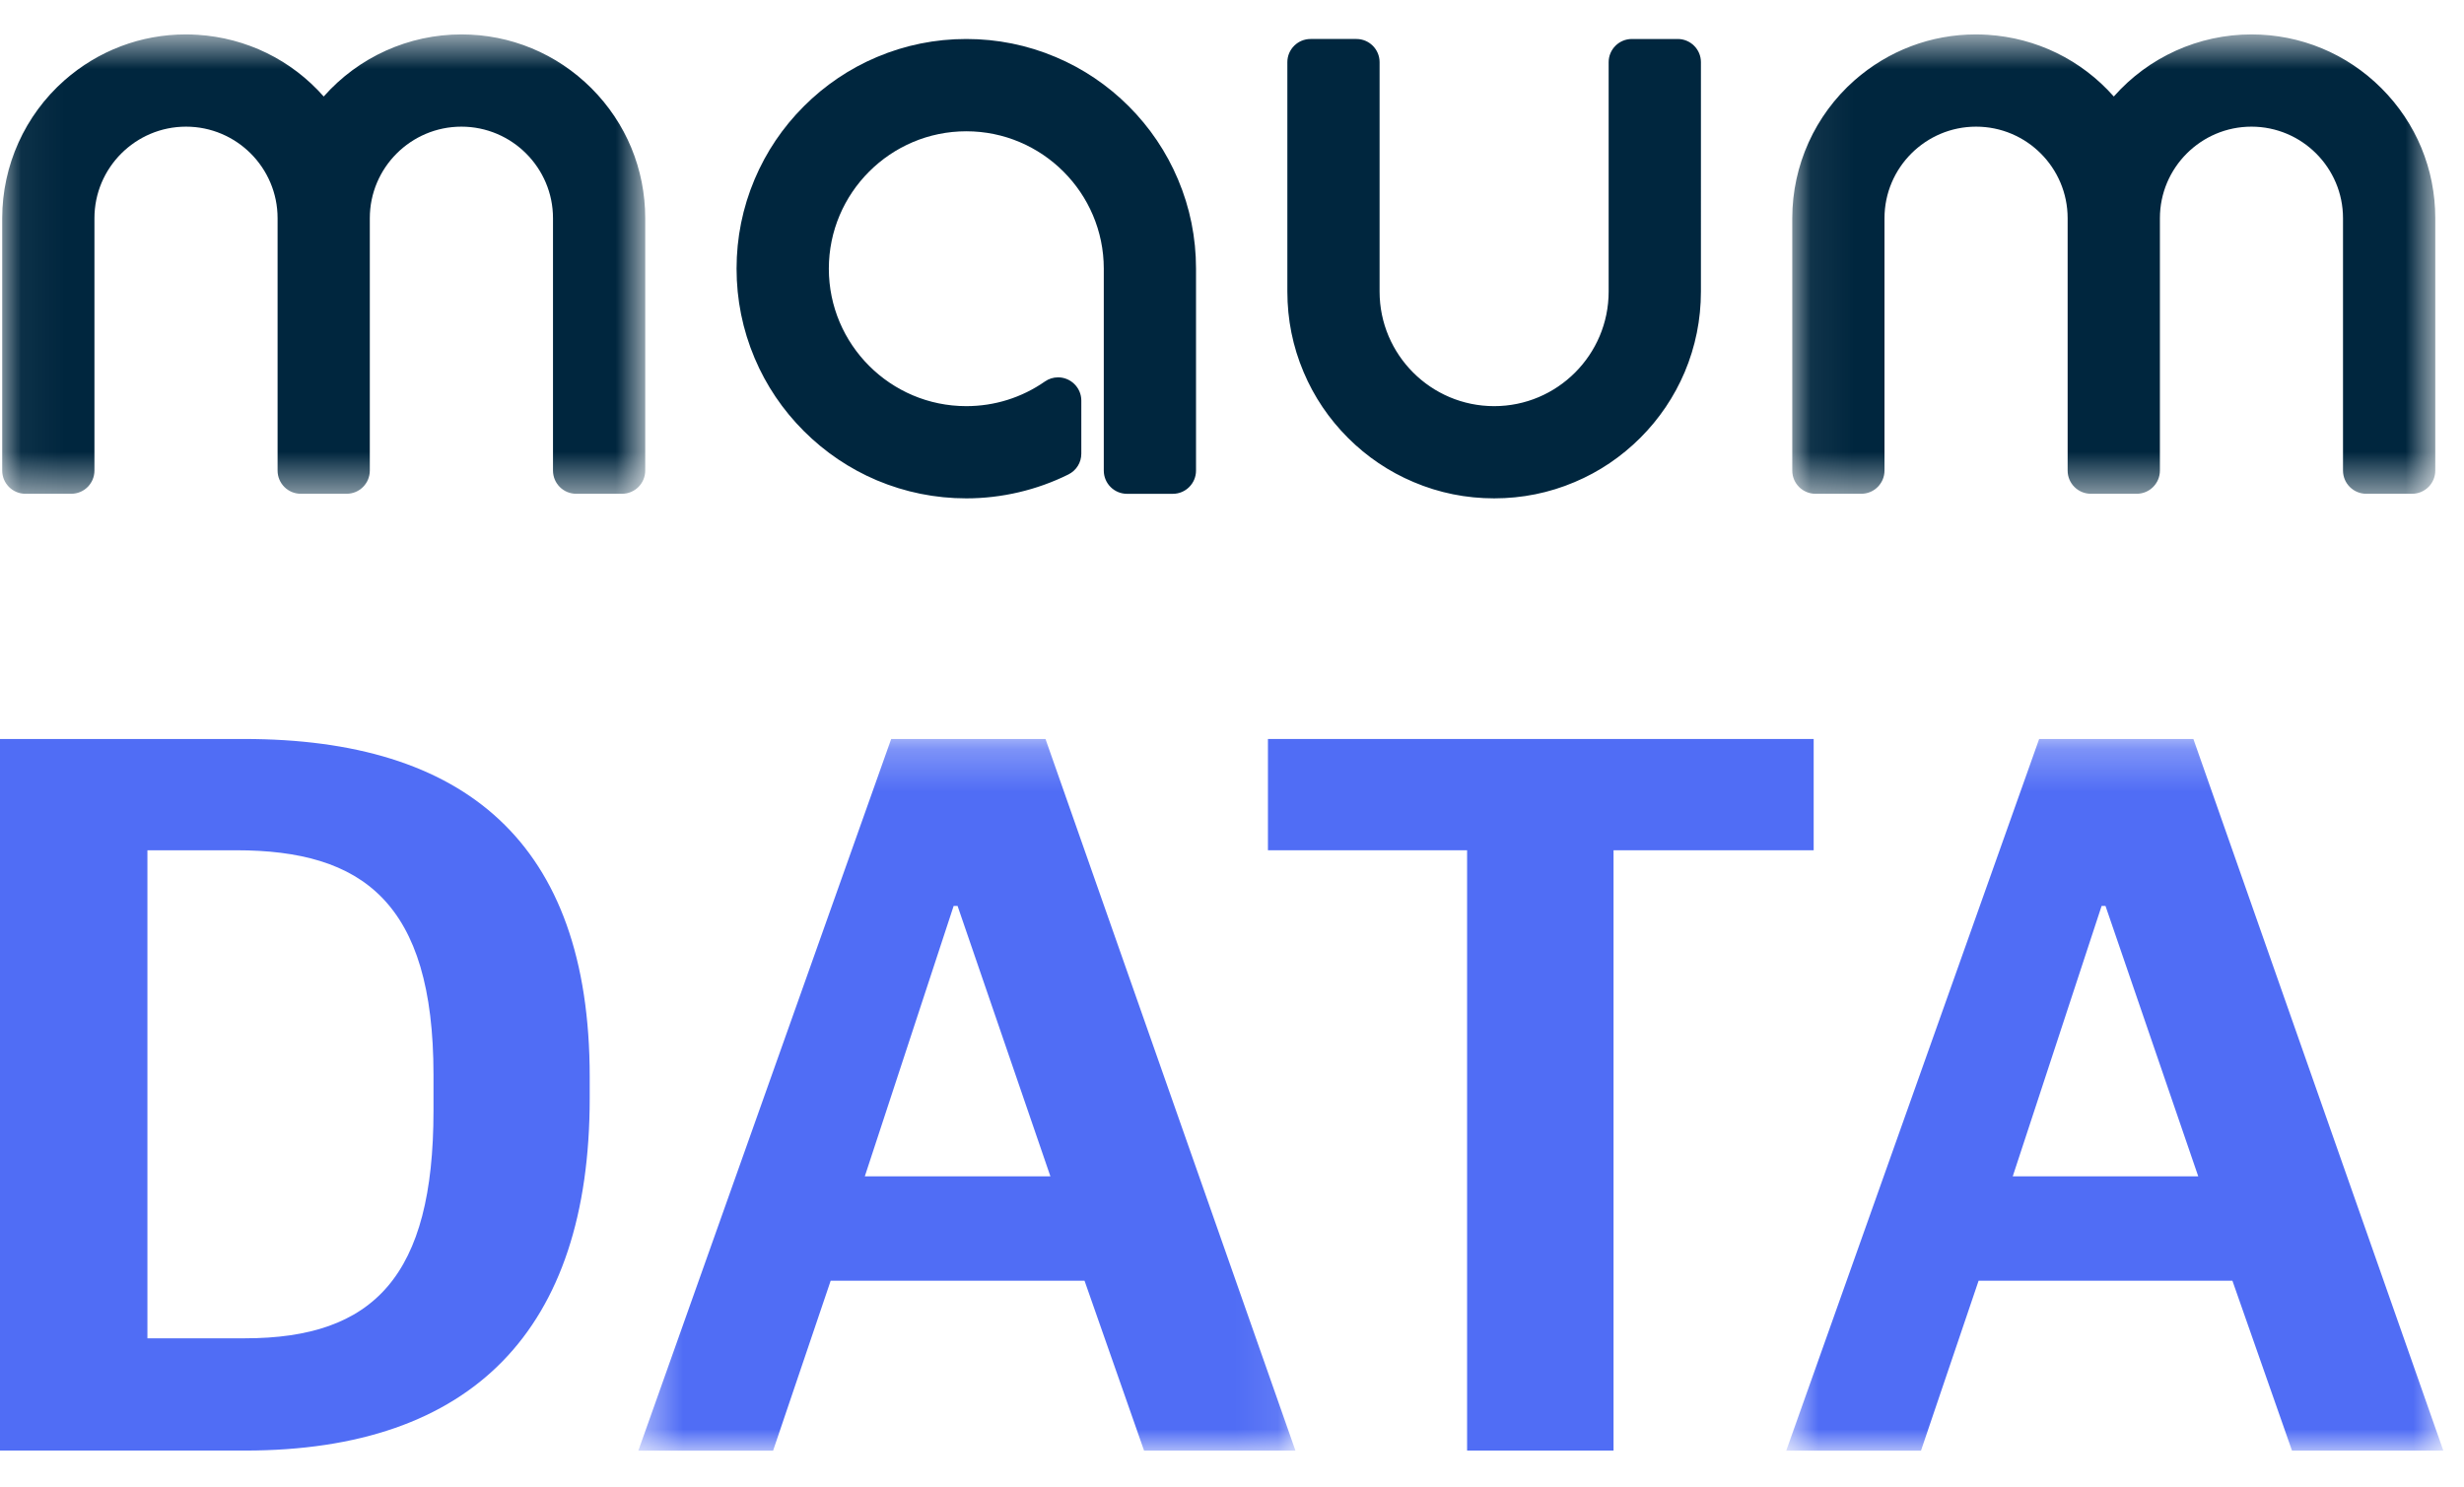 <svg xmlns="http://www.w3.org/2000/svg" xmlns:xlink="http://www.w3.org/1999/xlink" width="58" height="35" viewBox="0 0 58 35">
    <defs>
        <path id="prefix__a" d="M0.446 0.256L15.913 0.256 15.913 17.01 0.446 17.01z"/>
        <path id="prefix__c" d="M0.736 0.256L16.203 0.256 16.203 17.01 0.736 17.01z"/>
        <path id="prefix__e" d="M0.052 0.679L15.188 0.679 15.188 11.493 0.052 11.493z"/>
        <path id="prefix__g" d="M0.068 0.679L15.204 0.679 15.204 11.493 0.068 11.493z"/>
    </defs>
    <g fill="none" fill-rule="evenodd">
        <path fill="#506DF5" d="M5.768 31.508c3.035 0 4.436-1.47 4.436-5.354v-.851c0-4.068-1.678-5.285-4.642-5.285H3.47v11.49h2.298zM0 17.398h5.746c5.17 0 8.135 2.413 8.135 7.951v.506c0 5.447-2.758 8.296-8.113 8.296H0V17.398z"/>
        <g transform="translate(14.58 17.142)">
            <mask id="prefix__b" fill="#fff">
                <use xlink:href="#prefix__a"/>
            </mask>
            <path fill="#506DF5" d="M5.778 10.552h4.367L7.96 4.186h-.092l-2.091 6.366zM6.398.256h3.632l5.883 16.754H12.35l-1.401-3.999H4.973l-1.355 4H.446L6.398.255z" mask="url(#prefix__b)"/>
        </g>
        <path fill="#506DF5" d="M34.534 20.018L29.846 20.018 29.846 17.398 42.692 17.398 42.692 20.018 37.981 20.018 37.981 34.151 34.534 34.151z"/>
        <g transform="translate(41.31 17.142)">
            <mask id="prefix__d" fill="#fff">
                <use xlink:href="#prefix__c"/>
            </mask>
            <path fill="#506DF5" d="M6.068 10.552h4.366L8.251 4.186H8.16l-2.092 6.366zM6.688.256h3.632l5.883 16.754h-3.562l-1.402-3.999H5.264l-1.356 4H.736L6.69.255z" mask="url(#prefix__d)"/>
        </g>
        <g transform="translate(0 .132)">
            <mask id="prefix__f" fill="#fff">
                <use xlink:href="#prefix__e"/>
            </mask>
            <path fill="#00263E" d="M10.861.678c-1.24 0-2.42.532-3.241 1.462C6.856 1.275 5.8.76 4.65.687 4.557.681 4.465.678 4.373.678c-1.055 0-2.059.38-2.857 1.082C.586 2.581.052 3.764.052 5.005v5.942c0 .302.244.546.545.546h1.08c.302 0 .546-.244.546-.546V5.005c0-1.188.967-2.155 2.156-2.155 1.188 0 2.155.967 2.155 2.155v5.942c0 .302.245.546.545.546h1.08c.302 0 .546-.244.546-.546V5.005c0-1.188.967-2.155 2.156-2.155 1.188 0 2.156.967 2.156 2.155v5.942c0 .302.244.546.545.546h1.08c.302 0 .546-.244.546-.546V5.005c0-1.155-.45-2.242-1.267-3.06-.818-.816-1.904-1.267-3.06-1.267" mask="url(#prefix__f)"/>
        </g>
        <path fill="#00263E" d="M26.57 2.502c-.498-.497-1.075-.887-1.72-1.159-.666-.282-1.375-.425-2.104-.425-.73 0-1.438.143-2.105.425-.644.272-1.222.662-1.72 1.16-.496.496-.886 1.074-1.158 1.718-.282.667-.425 1.375-.425 2.104 0 .731.143 1.438.425 2.106.272.644.662 1.221 1.159 1.718.497.496 1.075.887 1.72 1.16.666.28 1.374.424 2.104.424.83 0 1.66-.194 2.403-.563.188-.094.304-.28.304-.49V9.43c0-.3-.246-.546-.547-.546-.111 0-.22.034-.311.098-.545.38-1.185.58-1.85.58-1.783 0-3.235-1.451-3.235-3.236 0-1.783 1.452-3.235 3.236-3.235 1.783 0 3.236 1.452 3.236 3.235v4.754c0 .3.244.546.546.546h1.08c.3 0 .545-.245.545-.546V6.325c0-.73-.142-1.437-.425-2.104-.272-.644-.662-1.222-1.158-1.719M39.492.918h-1.08c-.301 0-.546.245-.546.545v5.402c0 1.487-1.209 2.697-2.695 2.697-1.487 0-2.697-1.21-2.697-2.697V1.463c0-.3-.244-.545-.544-.545h-1.081c-.301 0-.546.245-.546.545v5.402c0 .658.128 1.296.383 1.896.244.579.596 1.1 1.043 1.547.446.446.967.798 1.547 1.042.6.255 1.238.383 1.895.383s1.294-.128 1.894-.383c.58-.244 1.1-.596 1.547-1.042.447-.447.798-.968 1.044-1.547.253-.6.382-1.238.382-1.896V1.463c0-.3-.245-.545-.546-.545"/>
        <g transform="translate(42.12 .132)">
            <mask id="prefix__h" fill="#fff">
                <use xlink:href="#prefix__g"/>
            </mask>
            <path fill="#00263E" d="M10.877.678c-1.24 0-2.42.532-3.24 1.462C6.871 1.275 5.816.76 4.665.687 4.573.681 4.481.678 4.389.678c-1.054 0-2.059.38-2.857 1.082C.602 2.582.068 3.764.068 5.005v5.942c0 .302.244.546.546.546h1.08c.3 0 .545-.244.545-.546V5.005c0-1.188.967-2.155 2.156-2.155s2.155.967 2.155 2.155v5.942c0 .302.245.546.547.546h1.08c.3 0 .545-.244.545-.546V5.005c0-1.188.967-2.155 2.155-2.155 1.188 0 2.155.967 2.155 2.155v5.942c0 .302.246.546.546.546h1.08c.301 0 .546-.244.546-.546V5.005c0-1.155-.45-2.242-1.268-3.06C13.12 1.13 12.033.678 10.877.678" mask="url(#prefix__h)"/>
        </g>
    </g>
</svg>
